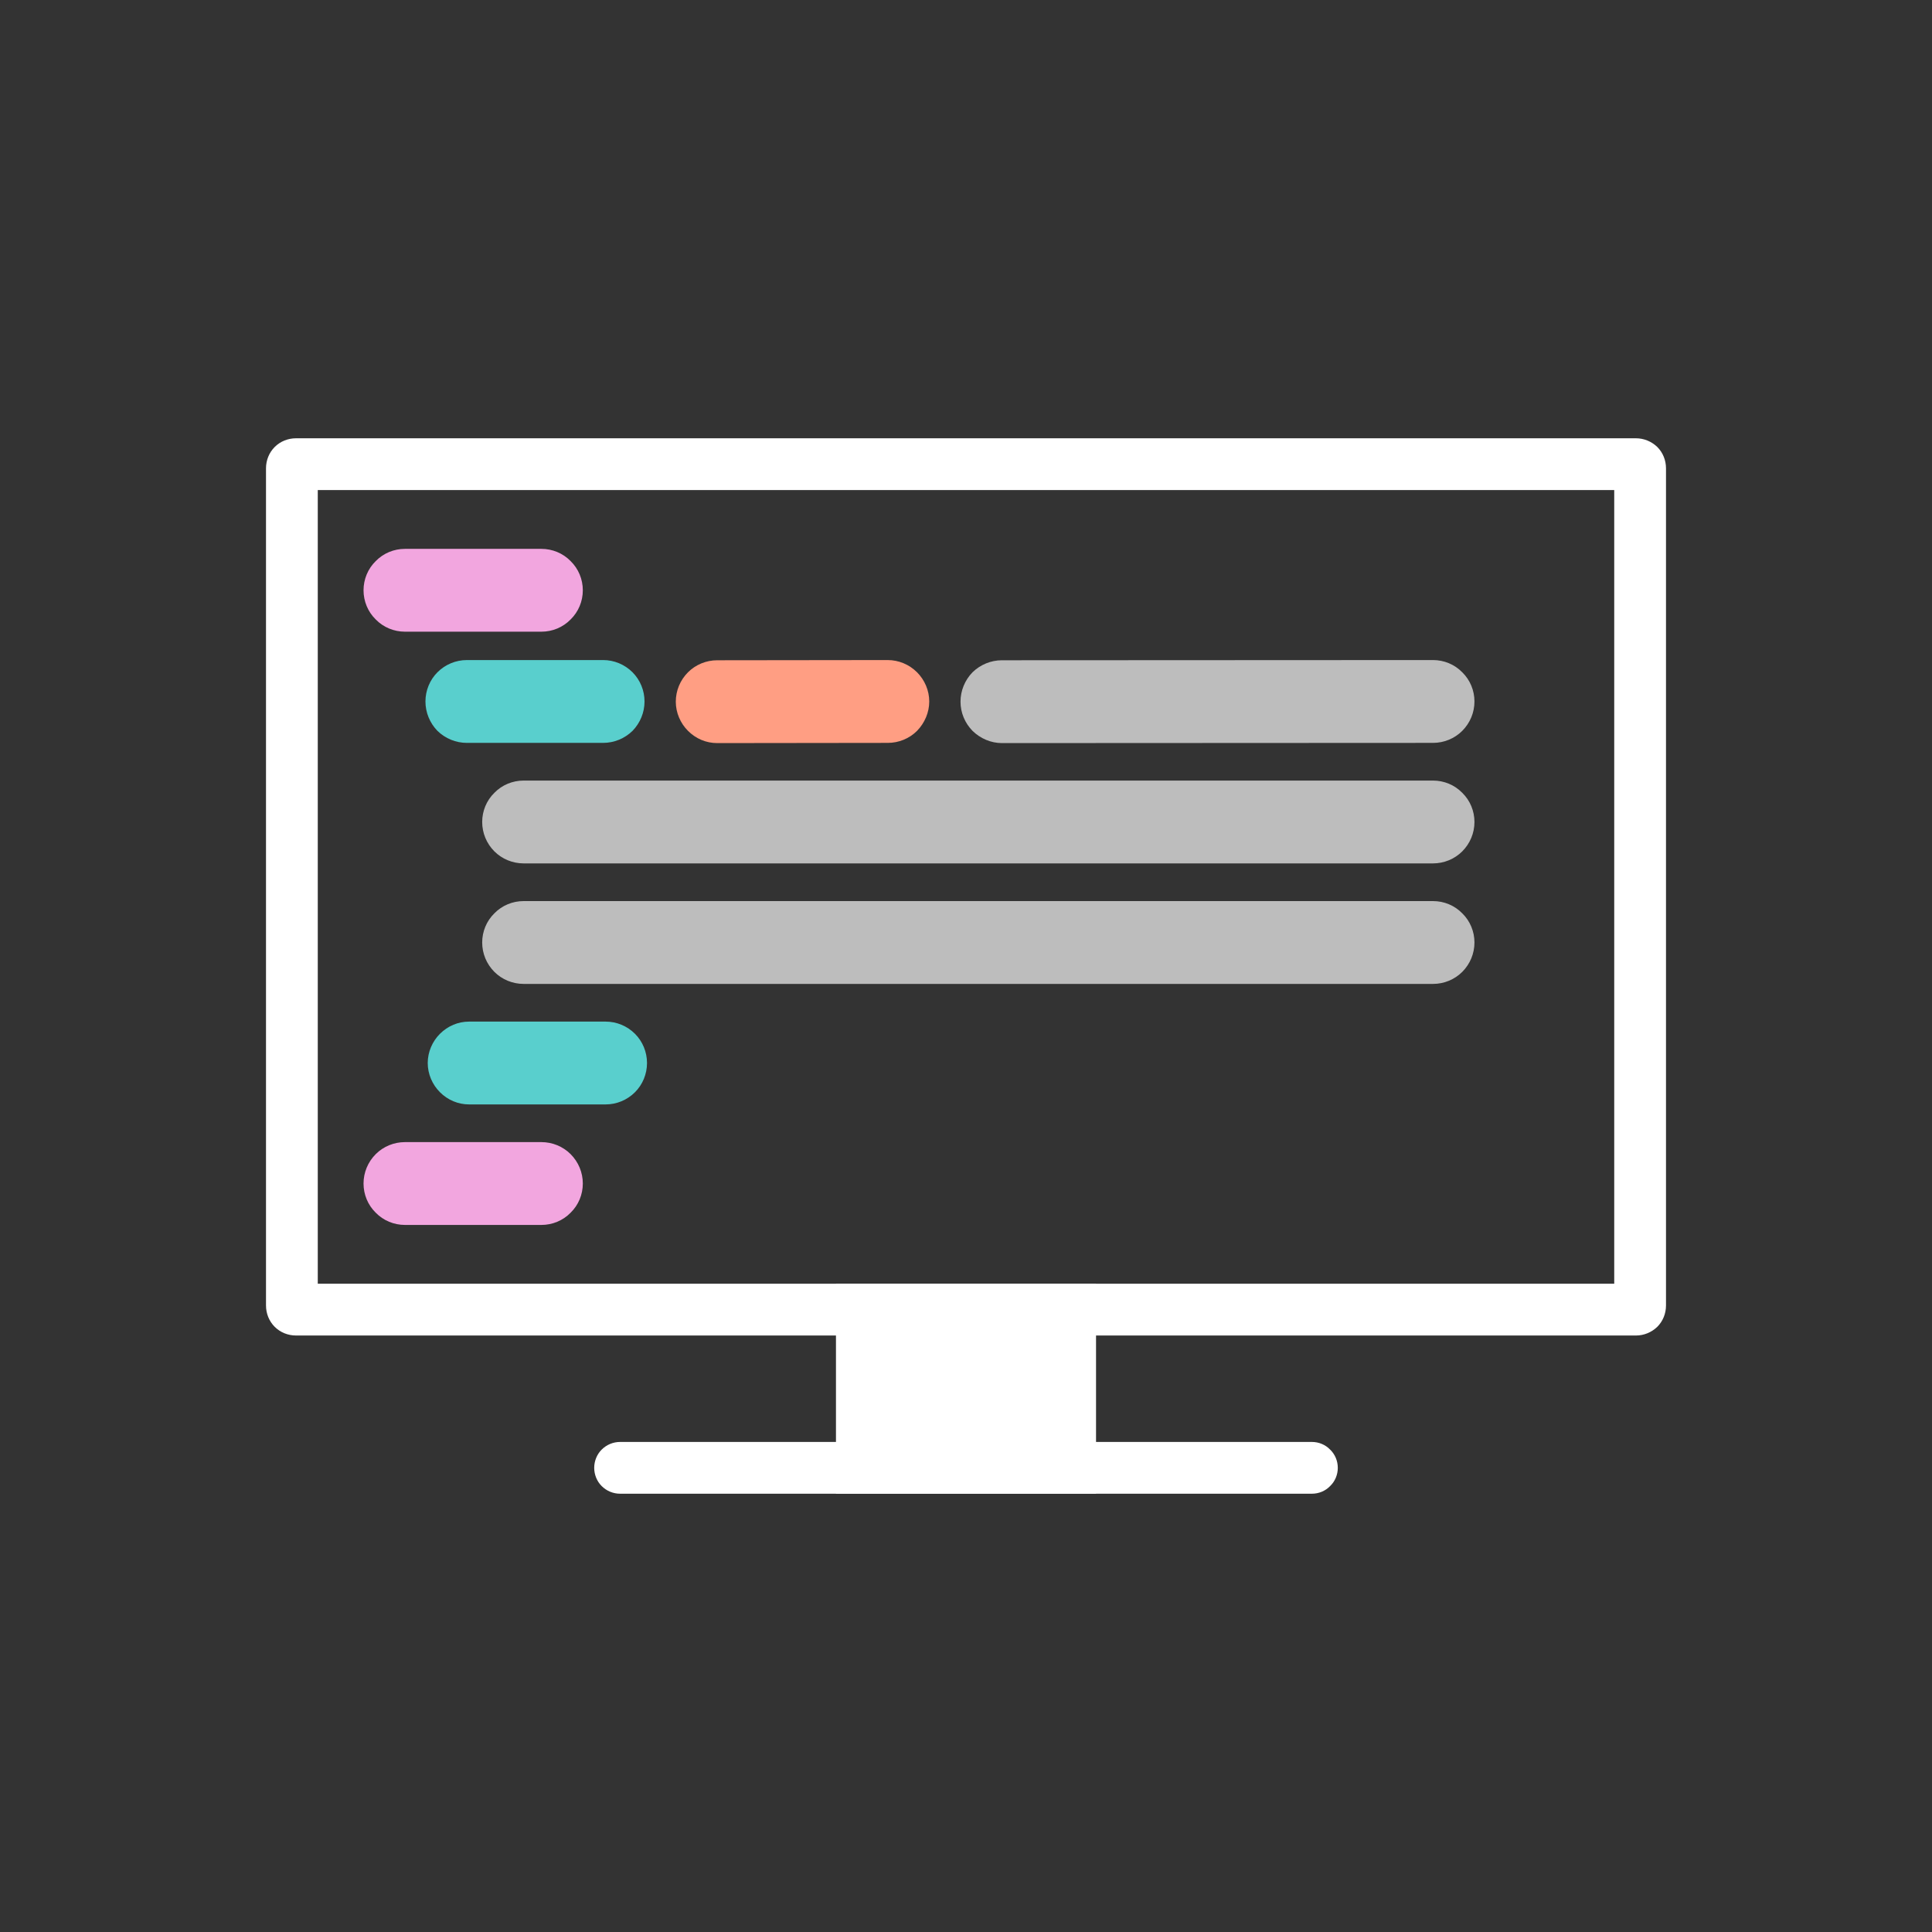 <?xml version="1.0" standalone="no"?><!-- Generator: Gravit.io --><svg xmlns="http://www.w3.org/2000/svg" xmlns:xlink="http://www.w3.org/1999/xlink" viewBox="0 0 600 600"><rect x="0" y="0" width="600" height="600" fill="#333333" stroke="none"/><defs><clipPath id="_clipPath_dXMfNsV77Y6hXiTLddDg4jAJLdsAWnAp"><rect width="600" height="600"/></clipPath></defs><g clip-path="url(#_clipPath_dXMfNsV77Y6hXiTLddDg4jAJLdsAWnAp)"><g id="Monitor"><rect x="263.367" y="411.558" width="73.266" height="36.803" transform="matrix(1,0,0,1,0,0)" fill="rgb(255,255,255)"/><g opacity="0"><rect x="92.411" y="147.614" width="415.179" height="254.168" transform="matrix(1,0,0,1,0,0)" fill="rgb(255,255,255)"/></g><path d=" M 192.575 463.886 C 190.453 463.886 188.395 463.05 186.852 461.507 C 185.373 460.028 184.537 457.97 184.537 455.848 C 184.537 453.726 185.373 451.668 186.852 450.189 C 188.395 448.646 190.453 447.81 192.575 447.81 L 407.425 447.81 C 409.547 447.81 411.605 448.646 413.084 450.189 C 414.627 451.668 415.463 453.726 415.463 455.848 C 415.463 457.97 414.627 460.028 413.084 461.507 C 411.605 463.05 409.547 463.886 407.425 463.886 L 192.575 463.886 Z " fill="rgb(255,255,255)"/><path d=" M 259.615 398.679 L 340.385 398.679 L 340.385 463.886 L 259.615 463.886 L 259.615 398.679 Z  M 275.692 414.756 L 324.308 414.756 L 324.308 447.81 L 275.692 447.81 L 275.692 414.756 Z " fill-rule="evenodd" fill="rgb(255,255,255)"/><path d=" M 91.935 136.114 L 508.065 136.114 C 510.509 136.114 512.888 137.078 514.689 138.815 C 516.425 140.551 517.39 142.93 517.39 145.438 L 517.39 405.431 C 517.39 407.939 516.425 410.319 514.689 412.055 C 512.888 413.791 510.509 414.756 508.065 414.756 L 91.935 414.756 C 89.427 414.756 87.047 413.791 85.311 412.055 C 83.575 410.319 82.61 407.939 82.61 405.431 L 82.61 145.438 C 82.61 142.93 83.575 140.551 85.311 138.815 C 87.047 137.078 89.427 136.114 91.935 136.114 Z  M 501.313 398.679 L 98.687 398.679 L 98.687 152.19 L 501.313 152.19 L 501.313 398.679 Z " fill-rule="evenodd" fill="rgb(255,255,255)"/><g id="Code"><g id="Black Code"><path d=" M 445.044 242.413 C 448.453 242.413 451.732 243.763 454.112 246.207 C 456.555 248.586 457.906 251.866 457.906 255.274 C 457.906 258.683 456.555 261.962 454.112 264.406 C 451.732 266.785 448.453 268.136 445.044 268.136 L 162.608 268.136 C 159.2 268.136 155.92 266.785 153.541 264.406 C 151.097 261.962 149.747 258.683 149.747 255.274 C 149.747 251.866 151.097 248.586 153.541 246.207 C 155.92 243.763 159.2 242.413 162.608 242.413 L 445.044 242.413 Z " fill="rgb(189,189,189)"/><path d=" M 445.044 279.84 C 448.453 279.84 451.732 281.19 454.112 283.634 C 456.555 286.013 457.906 289.293 457.906 292.701 C 457.906 296.109 456.555 299.389 454.112 301.833 C 451.732 304.212 448.453 305.563 445.044 305.563 L 162.608 305.563 C 159.2 305.563 155.92 304.212 153.541 301.833 C 151.097 299.389 149.747 296.109 149.747 292.701 C 149.747 289.293 151.097 286.013 153.541 283.634 C 155.92 281.19 159.2 279.84 162.608 279.84 L 445.044 279.84 Z " fill="rgb(189,189,189)"/><path d=" M 311.157 205.051 L 445.044 204.986 C 448.453 204.986 451.732 206.337 454.112 208.78 C 456.555 211.16 457.906 214.439 457.906 217.848 C 457.906 221.256 456.555 224.536 454.112 226.979 C 451.732 229.359 448.453 230.709 445.044 230.709 L 311.157 230.774 C 307.749 230.774 304.469 229.359 302.026 226.979 C 299.646 224.536 298.296 221.32 298.296 217.912 C 298.296 214.504 299.646 211.224 302.026 208.78 C 304.469 206.401 307.749 205.051 311.157 205.051 Z " fill="rgb(189,189,189)"/></g><g id="Orange Code"><path d=" M 222.735 205.051 L 275.66 204.986 C 279.068 204.986 282.348 206.337 284.791 208.78 C 287.171 211.16 288.585 214.439 288.585 217.848 C 288.585 221.256 287.171 224.536 284.791 226.979 C 282.412 229.359 279.132 230.709 275.724 230.709 L 222.735 230.774 C 219.327 230.774 216.111 229.423 213.668 226.979 C 211.288 224.6 209.874 221.32 209.874 217.912 C 209.874 214.504 211.224 211.224 213.668 208.78 C 216.047 206.401 219.327 205.051 222.735 205.051 Z " fill="rgb(255,158,131)"/></g><g id="Green Code"><path d=" M 188.074 317.267 C 191.482 317.267 194.762 318.617 197.205 321.061 C 199.585 323.44 200.935 326.72 200.935 330.128 C 200.935 333.536 199.585 336.816 197.205 339.195 C 194.762 341.639 191.482 342.989 188.074 342.989 L 145.695 342.989 C 142.287 342.989 139.072 341.639 136.628 339.195 C 134.249 336.816 132.834 333.536 132.834 330.128 C 132.834 326.72 134.249 323.44 136.628 321.061 C 139.072 318.617 142.287 317.267 145.695 317.267 L 188.074 317.267 Z " fill="rgb(89,207,205)"/><path d=" M 187.302 204.986 C 190.71 204.986 193.99 206.337 196.434 208.78 C 198.813 211.16 200.163 214.439 200.163 217.848 C 200.163 221.256 198.813 224.536 196.434 226.979 C 193.99 229.359 190.71 230.709 187.302 230.709 L 144.988 230.709 C 141.58 230.709 138.3 229.359 135.856 226.979 C 133.477 224.536 132.127 221.256 132.127 217.848 C 132.127 214.439 133.477 211.16 135.856 208.78 C 138.3 206.337 141.58 204.986 144.988 204.986 L 187.302 204.986 Z " fill="rgb(89,207,205)"/></g><g id="Purple Code"><path d=" M 168.139 170.454 C 171.547 170.454 174.826 171.804 177.206 174.248 C 179.649 176.627 181 179.907 181 183.315 C 181 186.723 179.649 190.003 177.206 192.382 C 174.826 194.826 171.547 196.176 168.139 196.176 L 125.76 196.176 C 122.352 196.176 119.072 194.826 116.693 192.382 C 114.249 190.003 112.899 186.723 112.899 183.315 C 112.899 179.907 114.249 176.627 116.693 174.248 C 119.072 171.804 122.352 170.454 125.76 170.454 L 168.139 170.454 Z " fill="rgb(242,166,223)"/><path d=" M 168.139 354.693 C 171.547 354.693 174.826 356.044 177.206 358.423 C 179.649 360.867 181 364.146 181 367.554 C 181 370.963 179.649 374.242 177.206 376.622 C 174.826 379.065 171.547 380.416 168.139 380.416 L 125.76 380.416 C 122.352 380.416 119.072 379.065 116.693 376.622 C 114.249 374.242 112.899 370.963 112.899 367.554 C 112.899 364.146 114.249 360.867 116.693 358.423 C 119.072 356.044 122.352 354.693 125.76 354.693 L 168.139 354.693 Z " fill="rgb(242,166,223)"/></g></g></g></g></svg>
